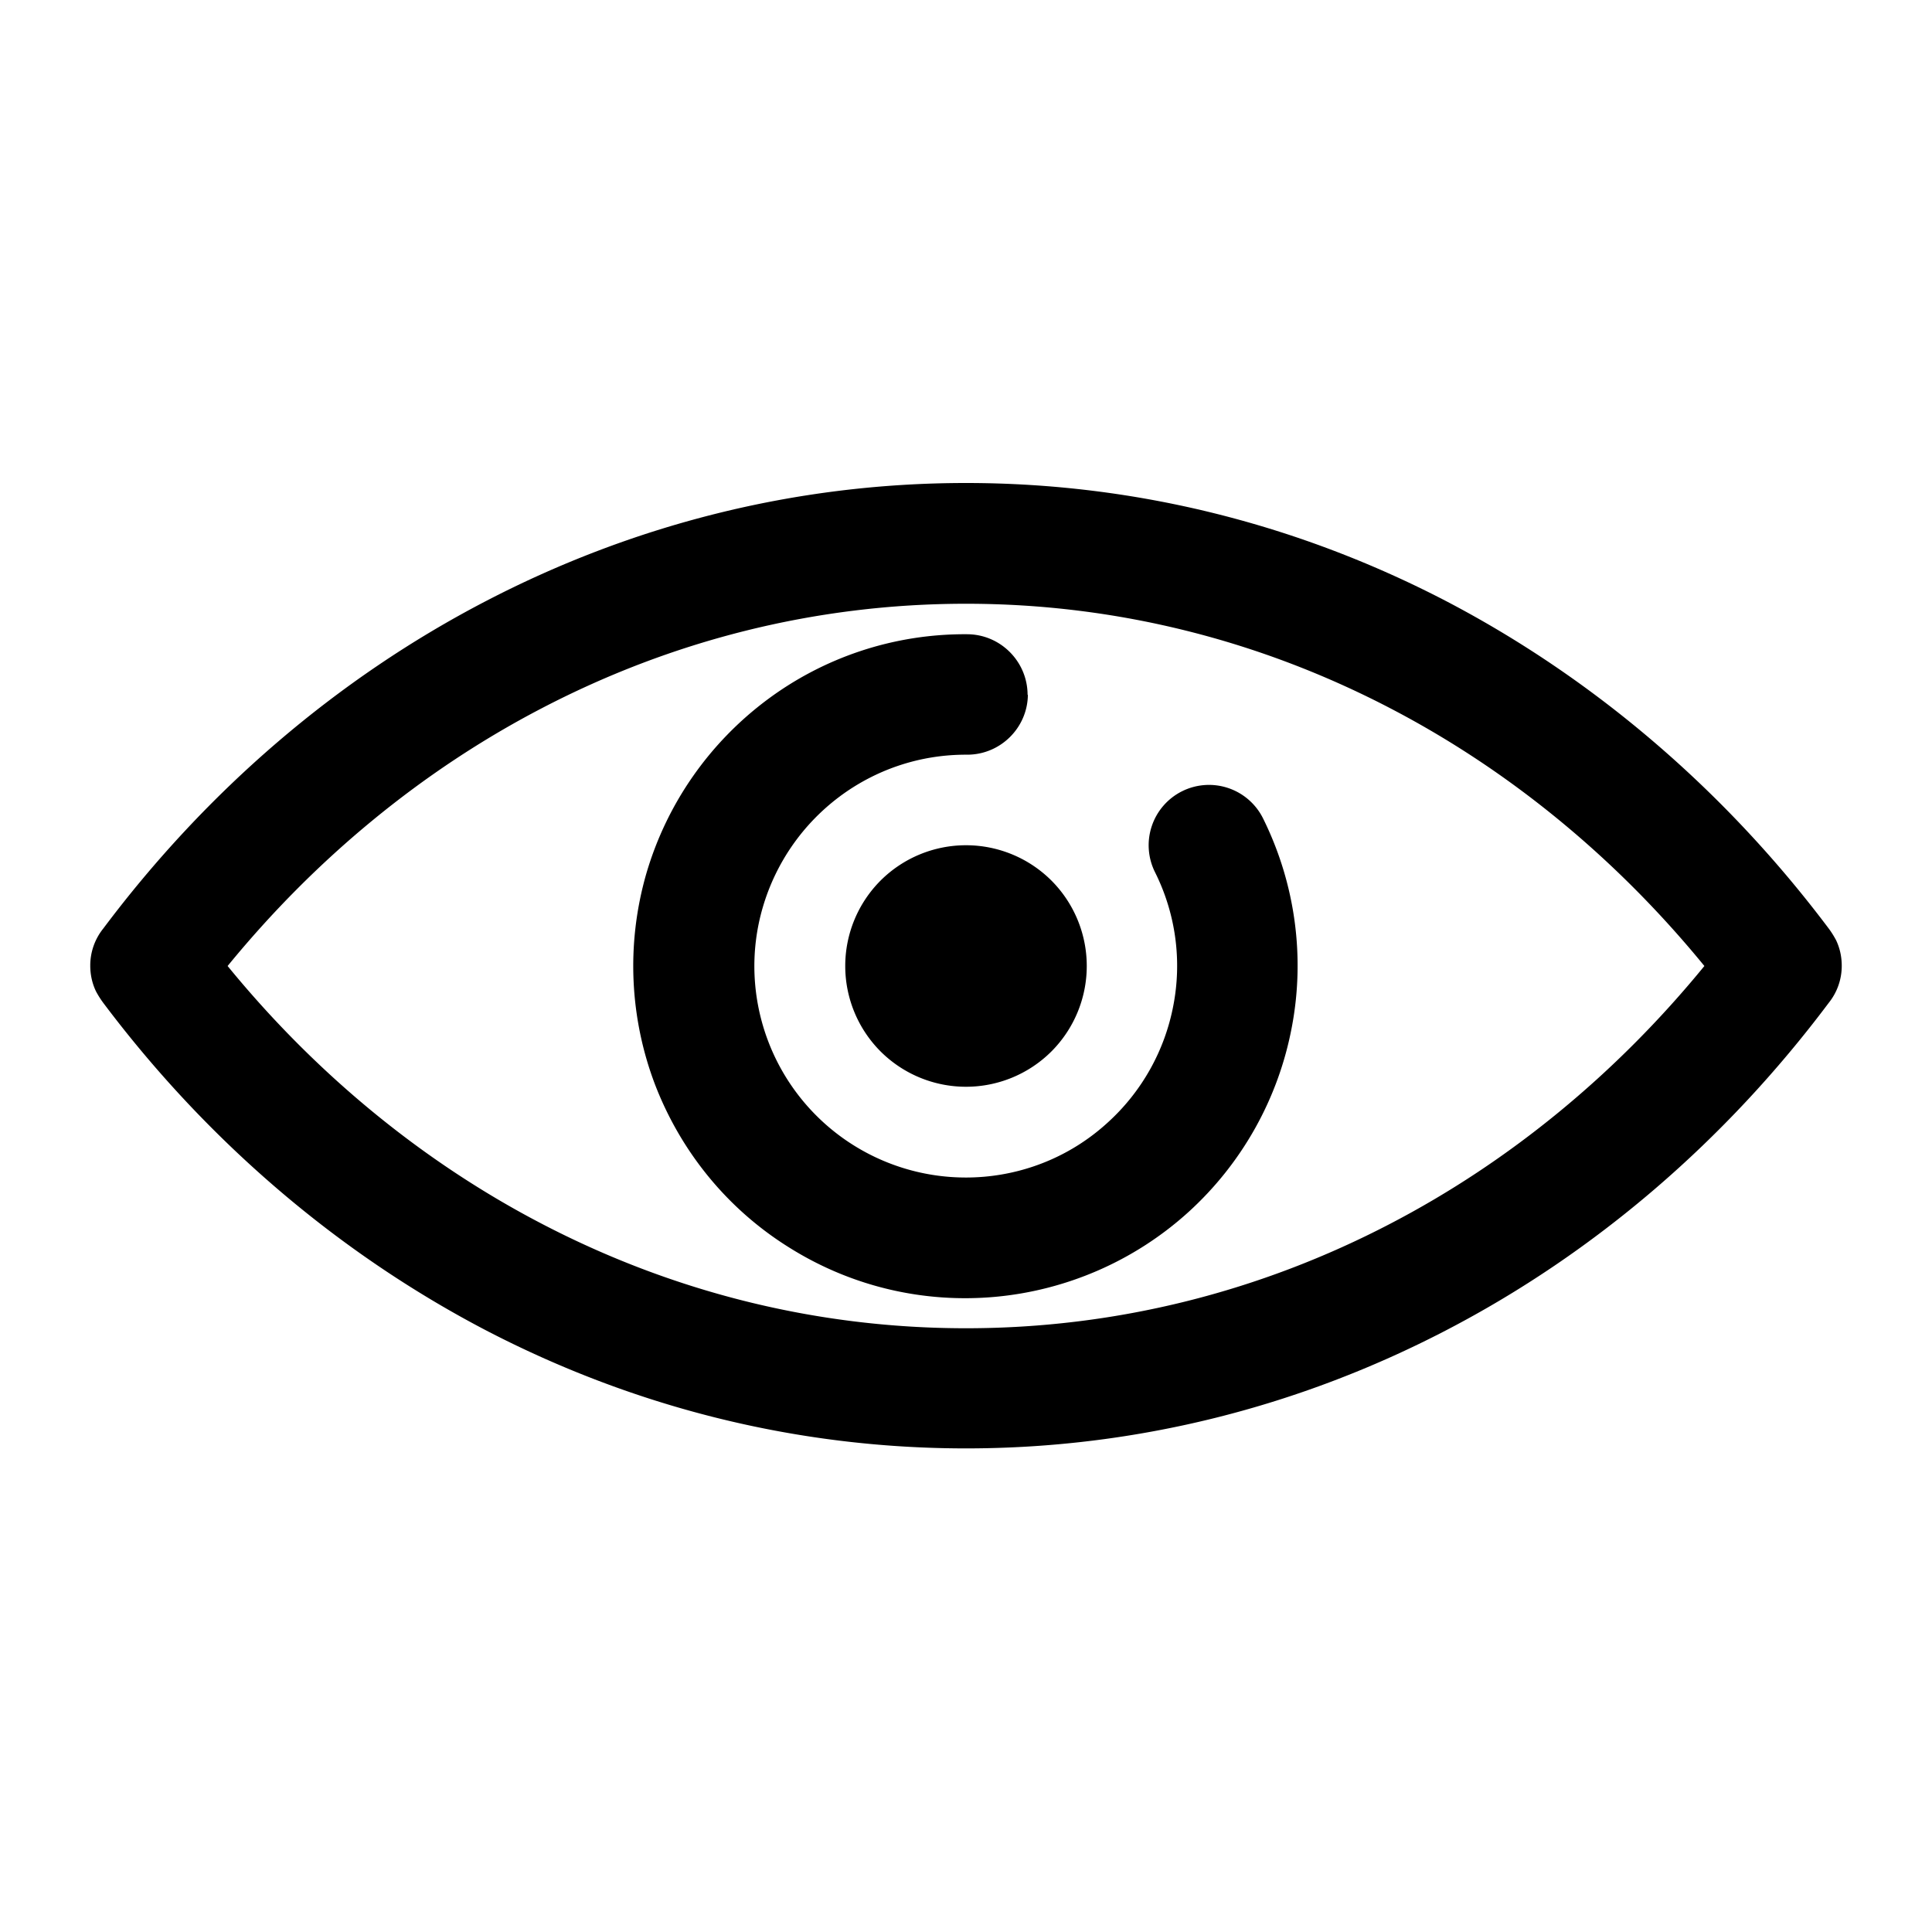 <svg
  xmlns="http://www.w3.org/2000/svg"
  width="64"
  height="64"
  viewBox="0 0 64 64"
  fill="black"
  fill-rule="nonzero"
>
  <path d="M16.1 19.91C20.91 17.41 26.3 16 32 16c5.7 0 11.09 1.41 15.9 3.91 4.94 2.58 9.27 6.31 12.68 10.85.09.12.17.25.24.38.13.27.19.56.19.85a1.951 1.951 0 0 1-.43 1.23c-3.41 4.55-7.73 8.28-12.68 10.85-4.81 2.5-10.2 3.91-15.9 3.91-5.7 0-11.09-1.41-15.9-3.91-4.94-2.58-9.27-6.31-12.68-10.85a3.03 3.03 0 0 1-.24-.38c-.13-.27-.19-.56-.19-.85a1.951 1.951 0 0 1 .43-1.23c3.41-4.55 7.73-8.28 12.68-10.85zm29.95 3.55C41.79 21.24 37.03 20 32 20c-5.03 0-9.79 1.24-14.05 3.46-3.96 2.06-7.5 4.98-10.41 8.54 2.91 3.56 6.45 6.48 10.41 8.54C22.21 42.76 26.97 44 32 44c5.03 0 9.79-1.24 14.05-3.46 3.96-2.06 7.5-4.98 10.41-8.54-2.91-3.56-6.45-6.48-10.41-8.54zm-12-.45c-.01 1.1-.91 1.99-2.01 1.99-1.57-.01-3.04.5-4.23 1.39-1.19.89-2.1 2.16-2.54 3.66-.44 1.5-.35 3.06.18 4.45a7.006 7.006 0 0 0 7.16 4.48c1.48-.13 2.92-.73 4.08-1.79a6.994 6.994 0 0 0 2.18-3.89c.28-1.46.09-3.01-.61-4.41a1.998 1.998 0 1 1 3.58-1.78c1.09 2.2 1.39 4.64.95 6.93a11.03 11.03 0 0 1-3.42 6.11c-1.82 1.65-4.09 2.6-6.41 2.81-2.33.21-4.72-.32-6.81-1.63-2.09-1.3-3.61-3.22-4.45-5.4-.83-2.18-.97-4.63-.29-6.99.69-2.36 2.12-4.35 3.99-5.75 1.87-1.4 4.19-2.2 6.65-2.18 1.1.01 1.99.91 1.99 2.01zm-4.88 11.82a4.007 4.007 0 0 1 0-5.66 4.007 4.007 0 0 1 5.66 0 4.007 4.007 0 0 1 0 5.66 4.007 4.007 0 0 1-5.66 0z" />
</svg>

